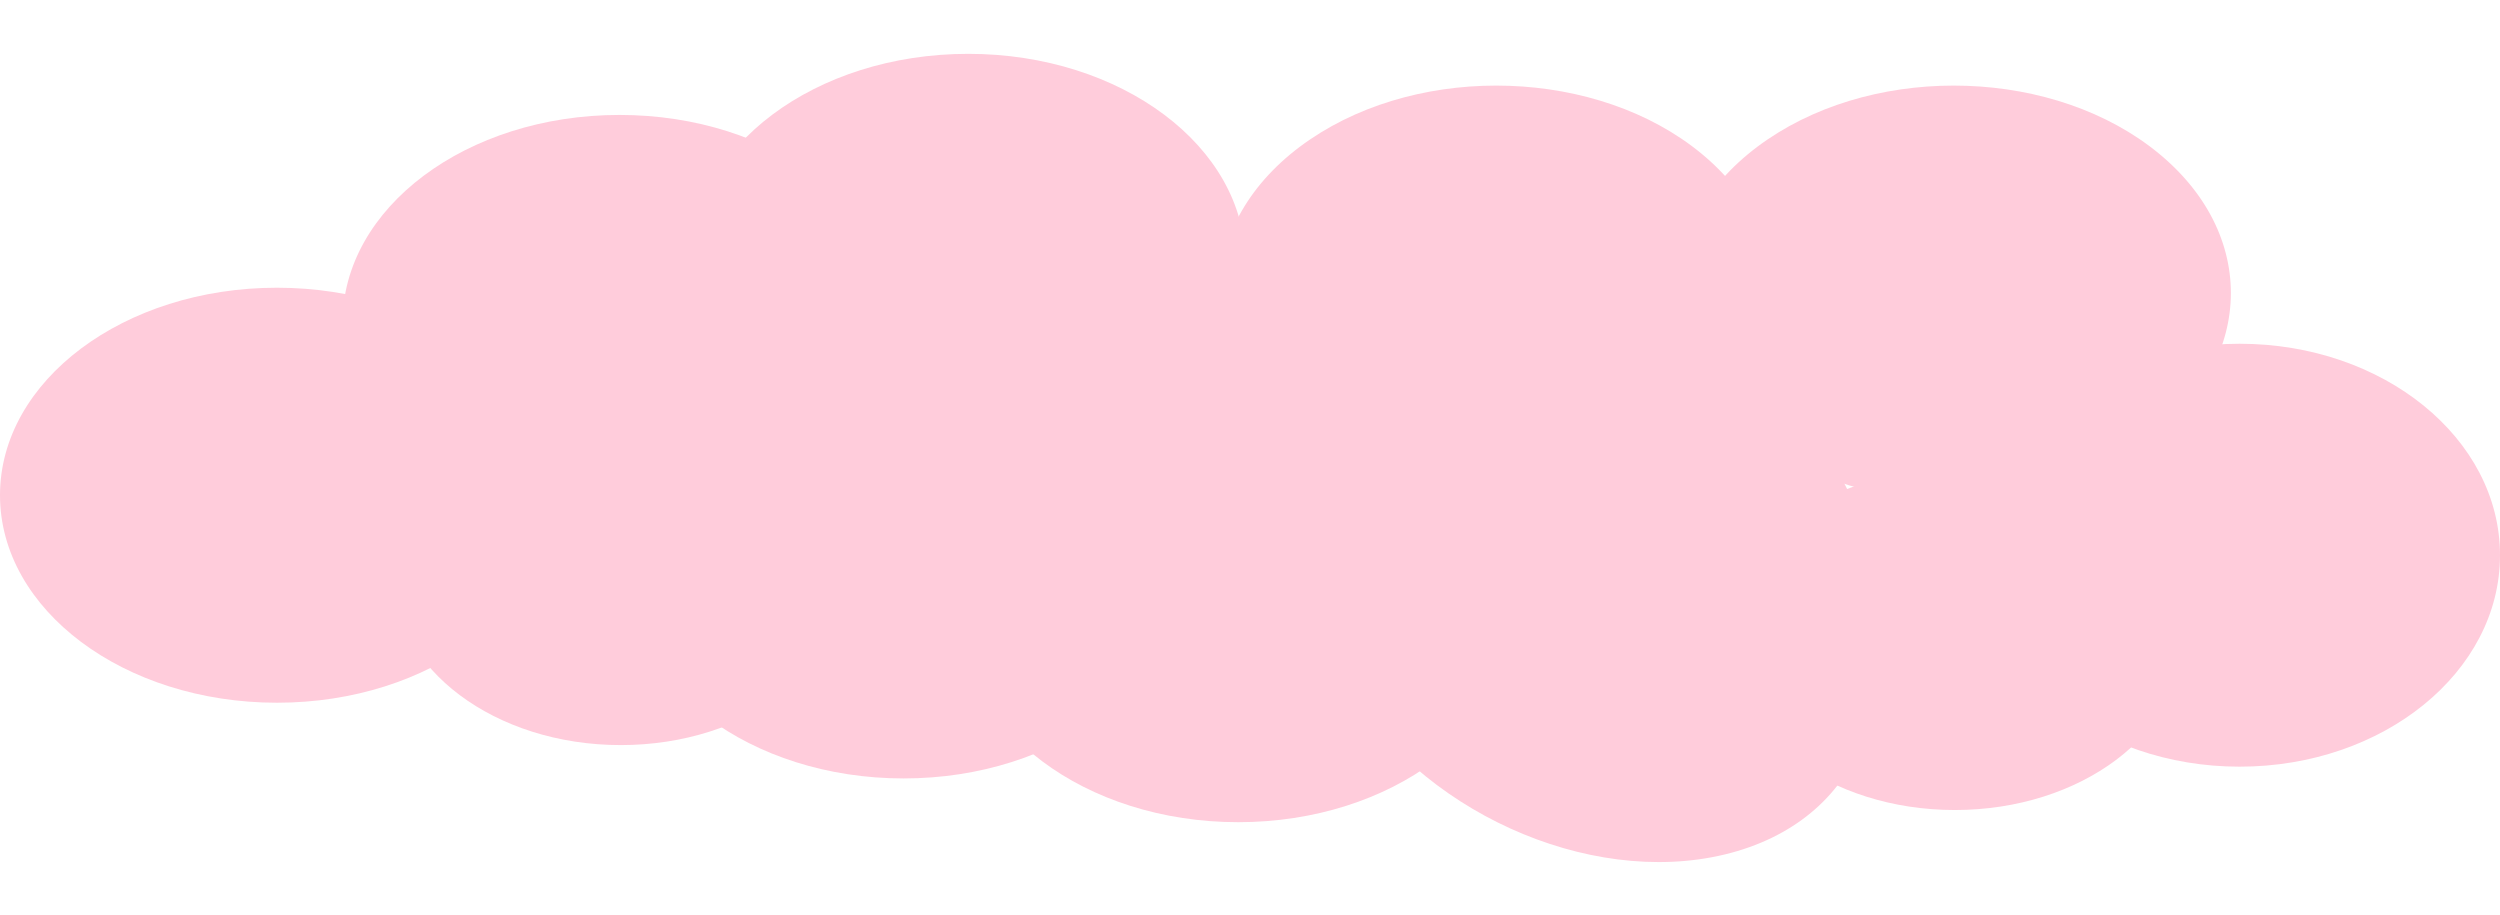 <svg width="1200" height="439" viewBox="0 0 1200 439" fill="none" xmlns="http://www.w3.org/2000/svg">
<path d="M265.898 237.707C265.898 292.715 206.375 337.308 132.949 337.308C59.523 337.308 0 292.715 0 237.707C0 182.698 59.523 138.105 132.949 138.105C206.375 138.105 265.898 182.698 265.898 237.707Z" fill="#FFCCDB"/>
<ellipse cx="297.985" cy="275.738" rx="109.329" ry="81.906" fill="#FFCCDB"/>
<ellipse cx="1075" cy="266.5" rx="125" ry="101.5" fill="#FFCCDB"/>
<ellipse cx="938.329" cy="306.906" rx="109.329" ry="81.906" fill="#FFCCDB"/>
<ellipse cx="433.722" cy="274.05" rx="132.949" ry="99.602" fill="#FFCCDB"/>
<ellipse rx="115.876" ry="119.033" transform="matrix(0.772 0.636 -0.827 0.563 718.196 140.696)" fill="#FFCCDB"/>
<ellipse rx="115.876" ry="119.033" transform="matrix(0.772 0.636 -0.827 0.563 937.803 140.696)" fill="#FFCCDB"/>
<ellipse rx="128.766" ry="122.447" transform="matrix(0.496 0.868 -0.972 0.234 763.969 298.384)" fill="#FFCCDB"/>
<ellipse cx="565.986" cy="224.542" rx="132.949" ry="99.602" fill="#FFCCDB"/>
<ellipse cx="464.757" cy="125.446" rx="132.949" ry="99.602" fill="#FFCCDB"/>
<ellipse cx="594.349" cy="295.049" rx="132.949" ry="99.602" fill="#FFCCDB"/>
<ellipse cx="761.444" cy="268.397" rx="132.949" ry="99.602" fill="#FFCCDB"/>
<ellipse cx="297.39" cy="154.77" rx="132.949" ry="99.602" fill="#FFCCDB"/>
</svg>
